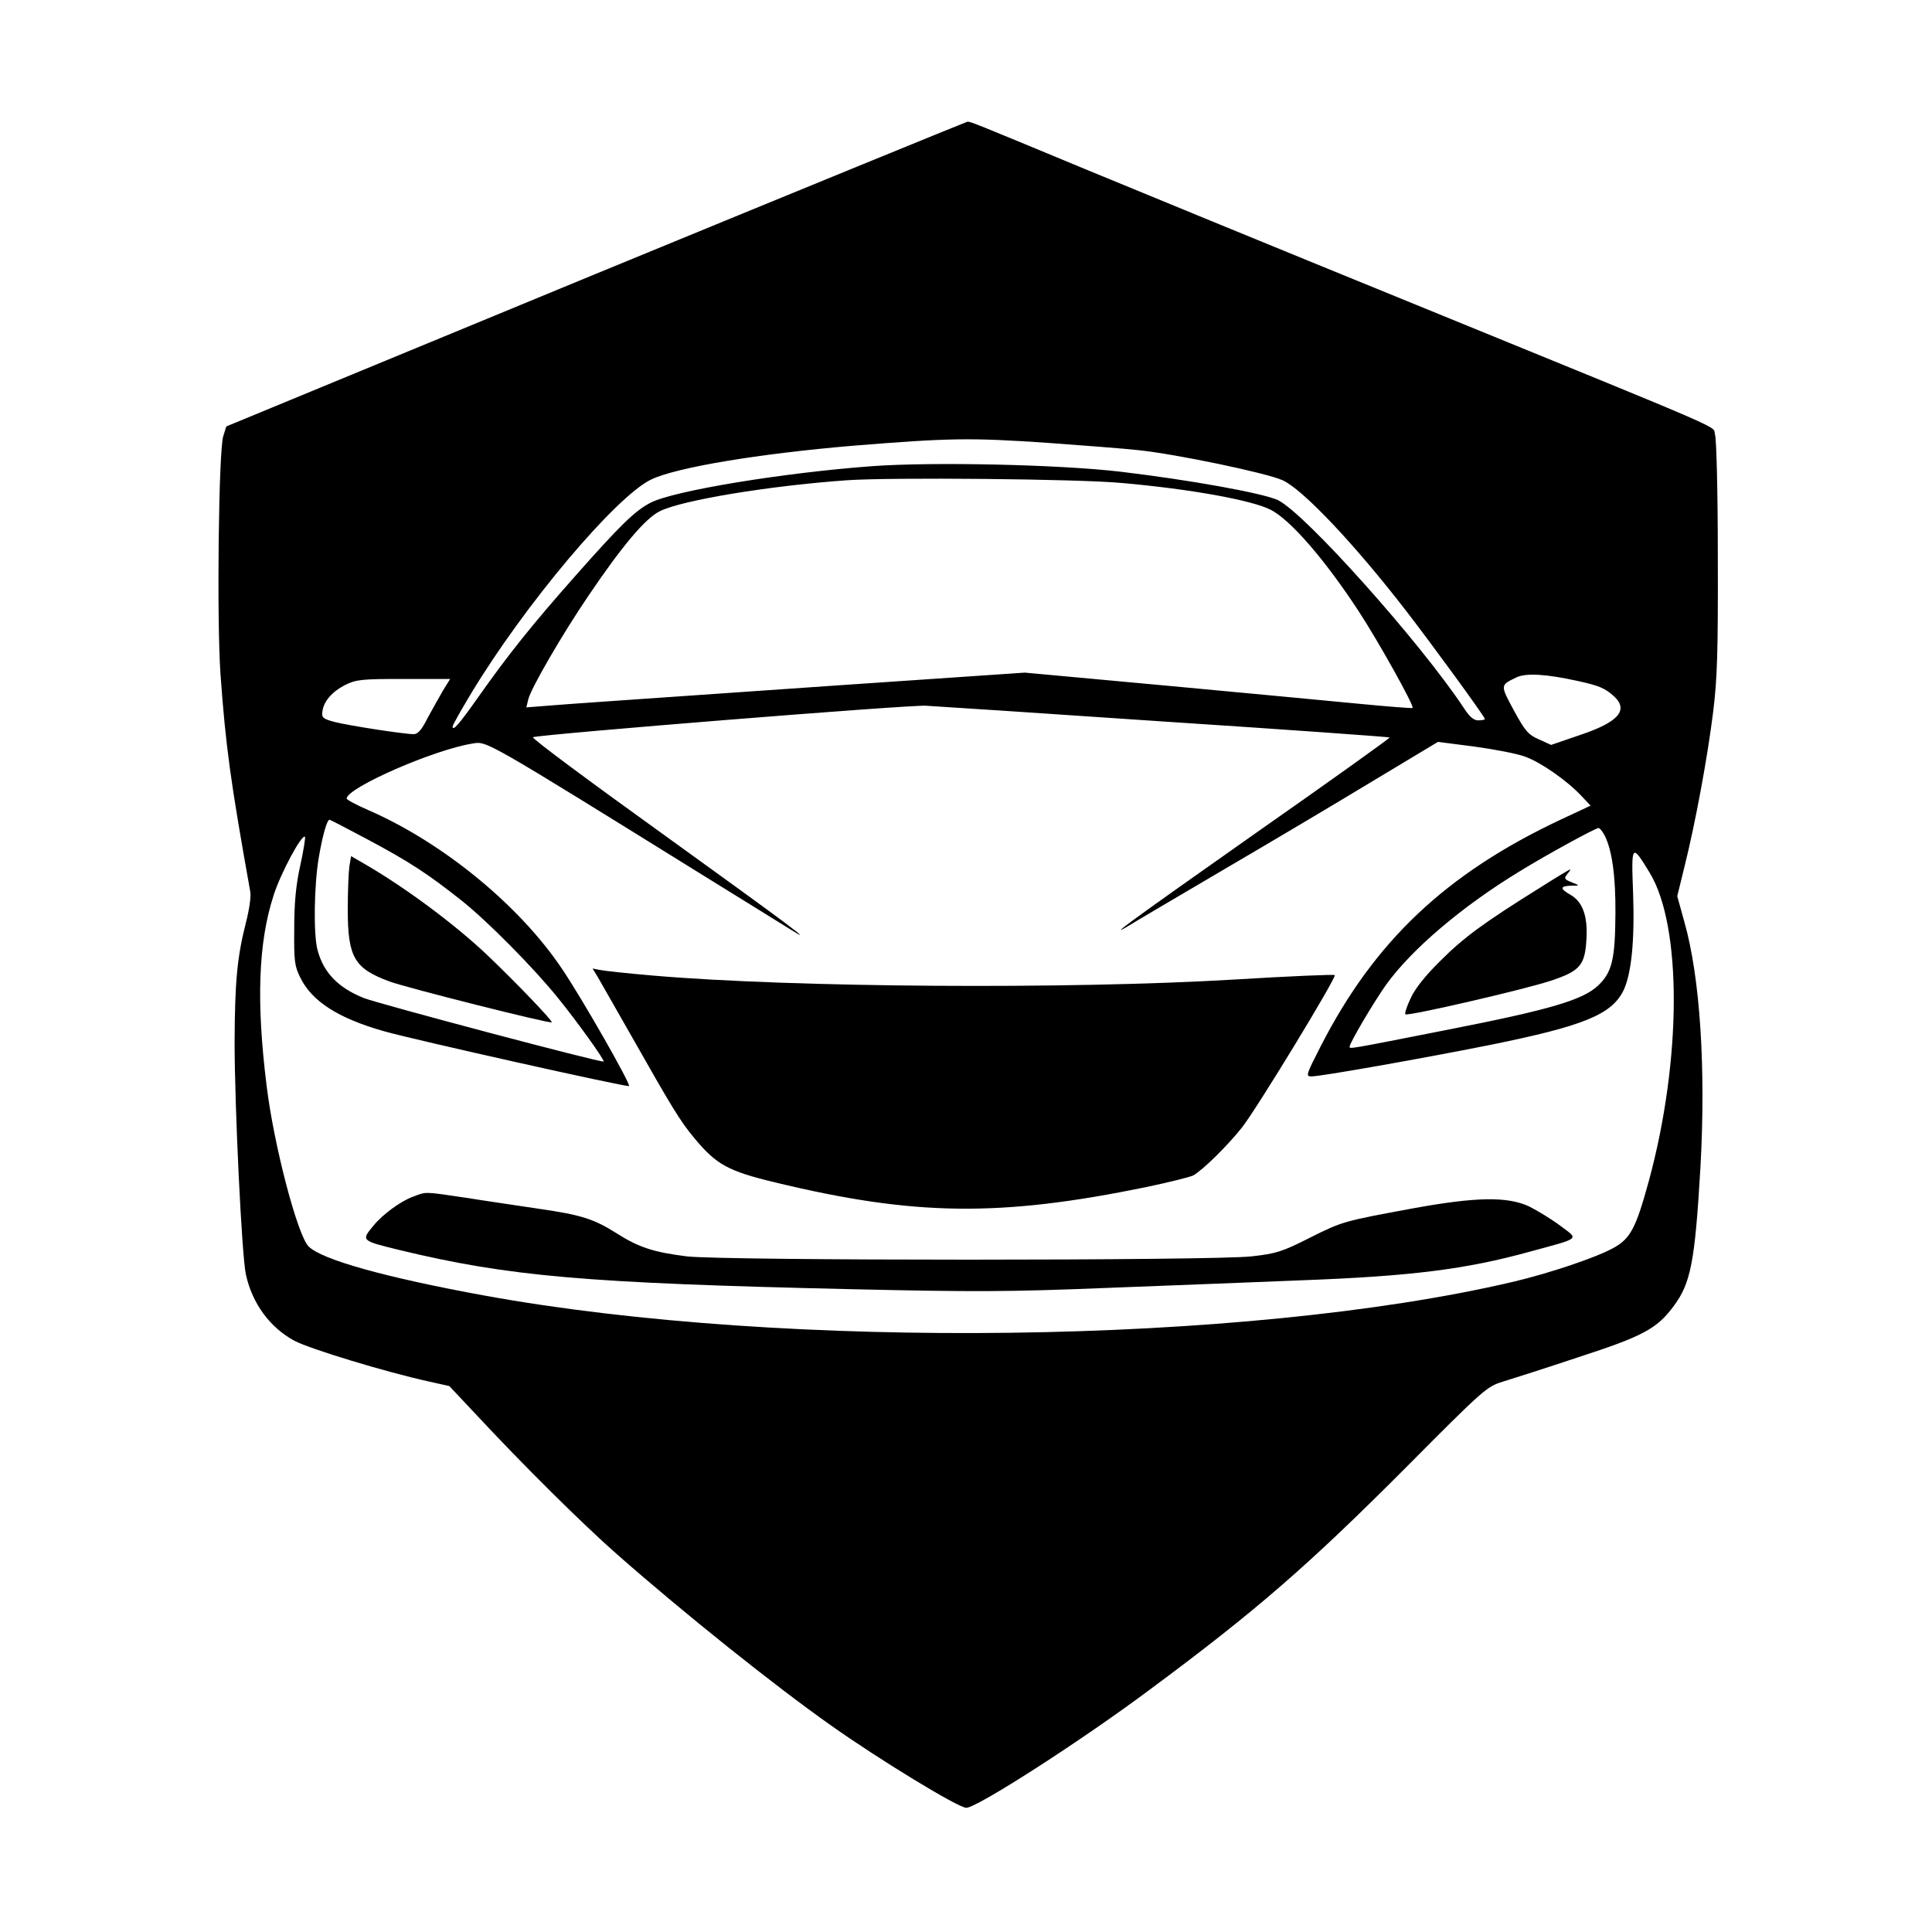 <?xml version="1.0" standalone="no"?>
<!DOCTYPE svg PUBLIC "-//W3C//DTD SVG 20010904//EN"
 "http://www.w3.org/TR/2001/REC-SVG-20010904/DTD/svg10.dtd">
<svg version="1.0" xmlns="http://www.w3.org/2000/svg"
 width="700pt" height="700pt" viewBox="0 0 700 700"
 preserveAspectRatio="xMidYMid meet">
<g transform="translate(0,700) scale(0.1,-0.1)"
fill="#000000" stroke="none">
<path d="M2157 6007 l-1337 -552 -11 -35 c-17 -52 -24 -670 -10 -864 19 -264
37 -391 108 -788 3 -16 -4 -65 -16 -111 -32 -126 -40 -214 -41 -432 0 -231 26
-778 41 -843 23 -105 87 -192 176 -240 57 -30 334 -114 485 -147 l76 -17 95
-101 c171 -184 390 -401 512 -508 243 -214 571 -476 775 -620 175 -124 462
-299 491 -299 39 0 420 245 666 429 386 286 575 451 928 805 282 284 292 292
350 310 33 10 155 49 272 88 234 76 285 103 345 183 64 84 79 162 99 505 20
358 -1 688 -58 889 l-26 94 26 106 c40 160 84 399 104 561 15 120 18 217 17
560 0 245 -5 427 -10 445 -13 36 101 -13 -1084 471 -520 212 -1060 434 -1200
492 -400 166 -414 172 -425 171 -5 -1 -612 -249 -1348 -552z m1645 -612 c123
-9 268 -20 323 -26 134 -14 462 -82 522 -109 72 -32 260 -230 449 -475 89
-115 284 -382 284 -390 0 -3 -11 -5 -24 -5 -16 0 -31 12 -51 43 -158 239 -577
708 -675 755 -53 25 -318 73 -571 103 -222 26 -679 36 -899 20 -324 -24 -718
-89 -802 -132 -57 -29 -111 -82 -272 -264 -156 -176 -245 -287 -354 -442 -70
-99 -92 -124 -92 -105 0 5 30 58 66 118 196 325 527 717 654 777 93 44 389 93
730 122 348 28 423 30 712 10z m263 -145 c249 -22 470 -62 539 -97 72 -37 196
-180 319 -368 70 -107 202 -343 195 -350 -2 -2 -89 5 -193 15 -105 10 -420 40
-701 66 l-511 47 -689 -47 c-922 -64 -926 -64 -1028 -72 l-89 -7 7 29 c10 41
124 237 217 374 123 182 207 282 260 308 81 40 396 92 678 112 160 11 837 5
996 -10z m1650 -717 c78 -17 100 -26 133 -56 54 -50 16 -94 -126 -141 l-102
-35 -44 20 c-39 17 -50 30 -91 105 -50 93 -50 91 10 120 34 16 107 12 220 -13z
m-4110 -35 c-14 -24 -39 -69 -56 -100 -21 -42 -35 -58 -50 -58 -35 0 -235 31
-286 44 -42 11 -48 16 -45 37 4 37 34 72 82 97 41 20 58 22 213 22 l168 0 -26
-42z m2623 -113 c442 -29 805 -55 807 -57 2 -2 -216 -158 -486 -347 -443 -312
-551 -390 -456 -333 17 11 172 102 342 202 171 100 415 245 542 322 l233 140
132 -17 c73 -10 157 -26 185 -37 57 -21 149 -85 202 -141 l34 -36 -107 -50
c-417 -196 -676 -441 -871 -822 -53 -104 -55 -109 -33 -109 34 0 391 63 647
114 340 69 441 110 484 199 28 61 40 178 34 351 -7 179 -5 181 60 74 118 -194
116 -679 -3 -1117 -47 -172 -67 -209 -129 -243 -64 -35 -230 -91 -366 -123
-967 -226 -2632 -248 -3724 -49 -356 65 -590 130 -637 178 -40 40 -126 367
-152 582 -38 305 -30 519 25 689 25 80 103 225 114 213 2 -2 -5 -49 -17 -103
-16 -72 -22 -137 -22 -230 -1 -117 1 -135 22 -177 42 -86 137 -147 302 -194
108 -31 883 -204 889 -199 7 7 -171 319 -243 425 -155 231 -433 458 -702 575
-44 19 -79 38 -78 42 3 40 317 177 456 199 52 9 40 16 833 -476 154 -95 297
-184 318 -197 102 -64 -5 16 -453 339 -270 194 -486 354 -479 357 35 11 1364
118 1424 114 39 -2 432 -28 873 -58z m-2897 -426 c152 -81 219 -125 339 -220
94 -74 264 -246 351 -354 70 -86 171 -227 166 -231 -6 -6 -812 208 -869 230
-92 37 -145 91 -167 172 -16 56 -13 237 4 337 14 82 30 137 39 137 2 0 64 -32
137 -71z m4483 14 c27 -54 40 -148 39 -283 -1 -165 -12 -213 -63 -261 -55 -52
-174 -87 -535 -158 -380 -75 -365 -72 -365 -63 0 13 86 159 132 224 92 128
275 284 484 411 99 61 275 157 286 157 4 0 14 -12 22 -27z"/>
<path d="M2167 3458 c10 -18 61 -107 113 -198 157 -277 183 -320 236 -384 79
-95 121 -119 292 -160 505 -122 814 -126 1345 -17 81 17 157 36 170 42 33 18
124 107 177 174 53 67 344 545 336 552 -3 3 -166 -4 -363 -16 -600 -36 -1601
-29 -2103 14 -96 8 -186 18 -199 21 l-24 5 20 -33z"/>
<path d="M1496 2664 c-44 -16 -110 -64 -143 -105 -45 -54 -45 -54 94 -88 398
-96 674 -120 1638 -142 442 -10 566 -10 935 5 234 9 544 21 690 27 404 15 601
40 833 104 187 51 178 43 110 94 -32 24 -83 55 -113 70 -78 36 -190 35 -420
-7 -254 -47 -255 -47 -375 -107 -99 -50 -120 -57 -210 -67 -141 -16 -1912 -16
-2047 0 -119 15 -173 32 -253 83 -84 53 -129 67 -280 89 -71 11 -191 28 -265
40 -156 23 -144 23 -194 4z"/>
<path d="M1266 3862 c-3 -21 -6 -91 -6 -157 0 -174 24 -214 151 -261 62 -23
582 -154 588 -148 5 4 -128 143 -234 244 -114 108 -290 240 -441 328 l-52 30
-6 -36z"/>
<path d="M5585 3787 c-209 -130 -282 -184 -365 -267 -56 -55 -94 -103 -109
-137 -14 -29 -22 -55 -19 -58 8 -8 436 91 528 122 105 35 123 56 128 151 5 83
-14 135 -58 160 -39 22 -38 32 3 33 31 0 31 1 7 10 -33 13 -35 16 -20 34 7 8
11 15 9 15 -2 0 -49 -28 -104 -63z"/>
</g>
</svg>
